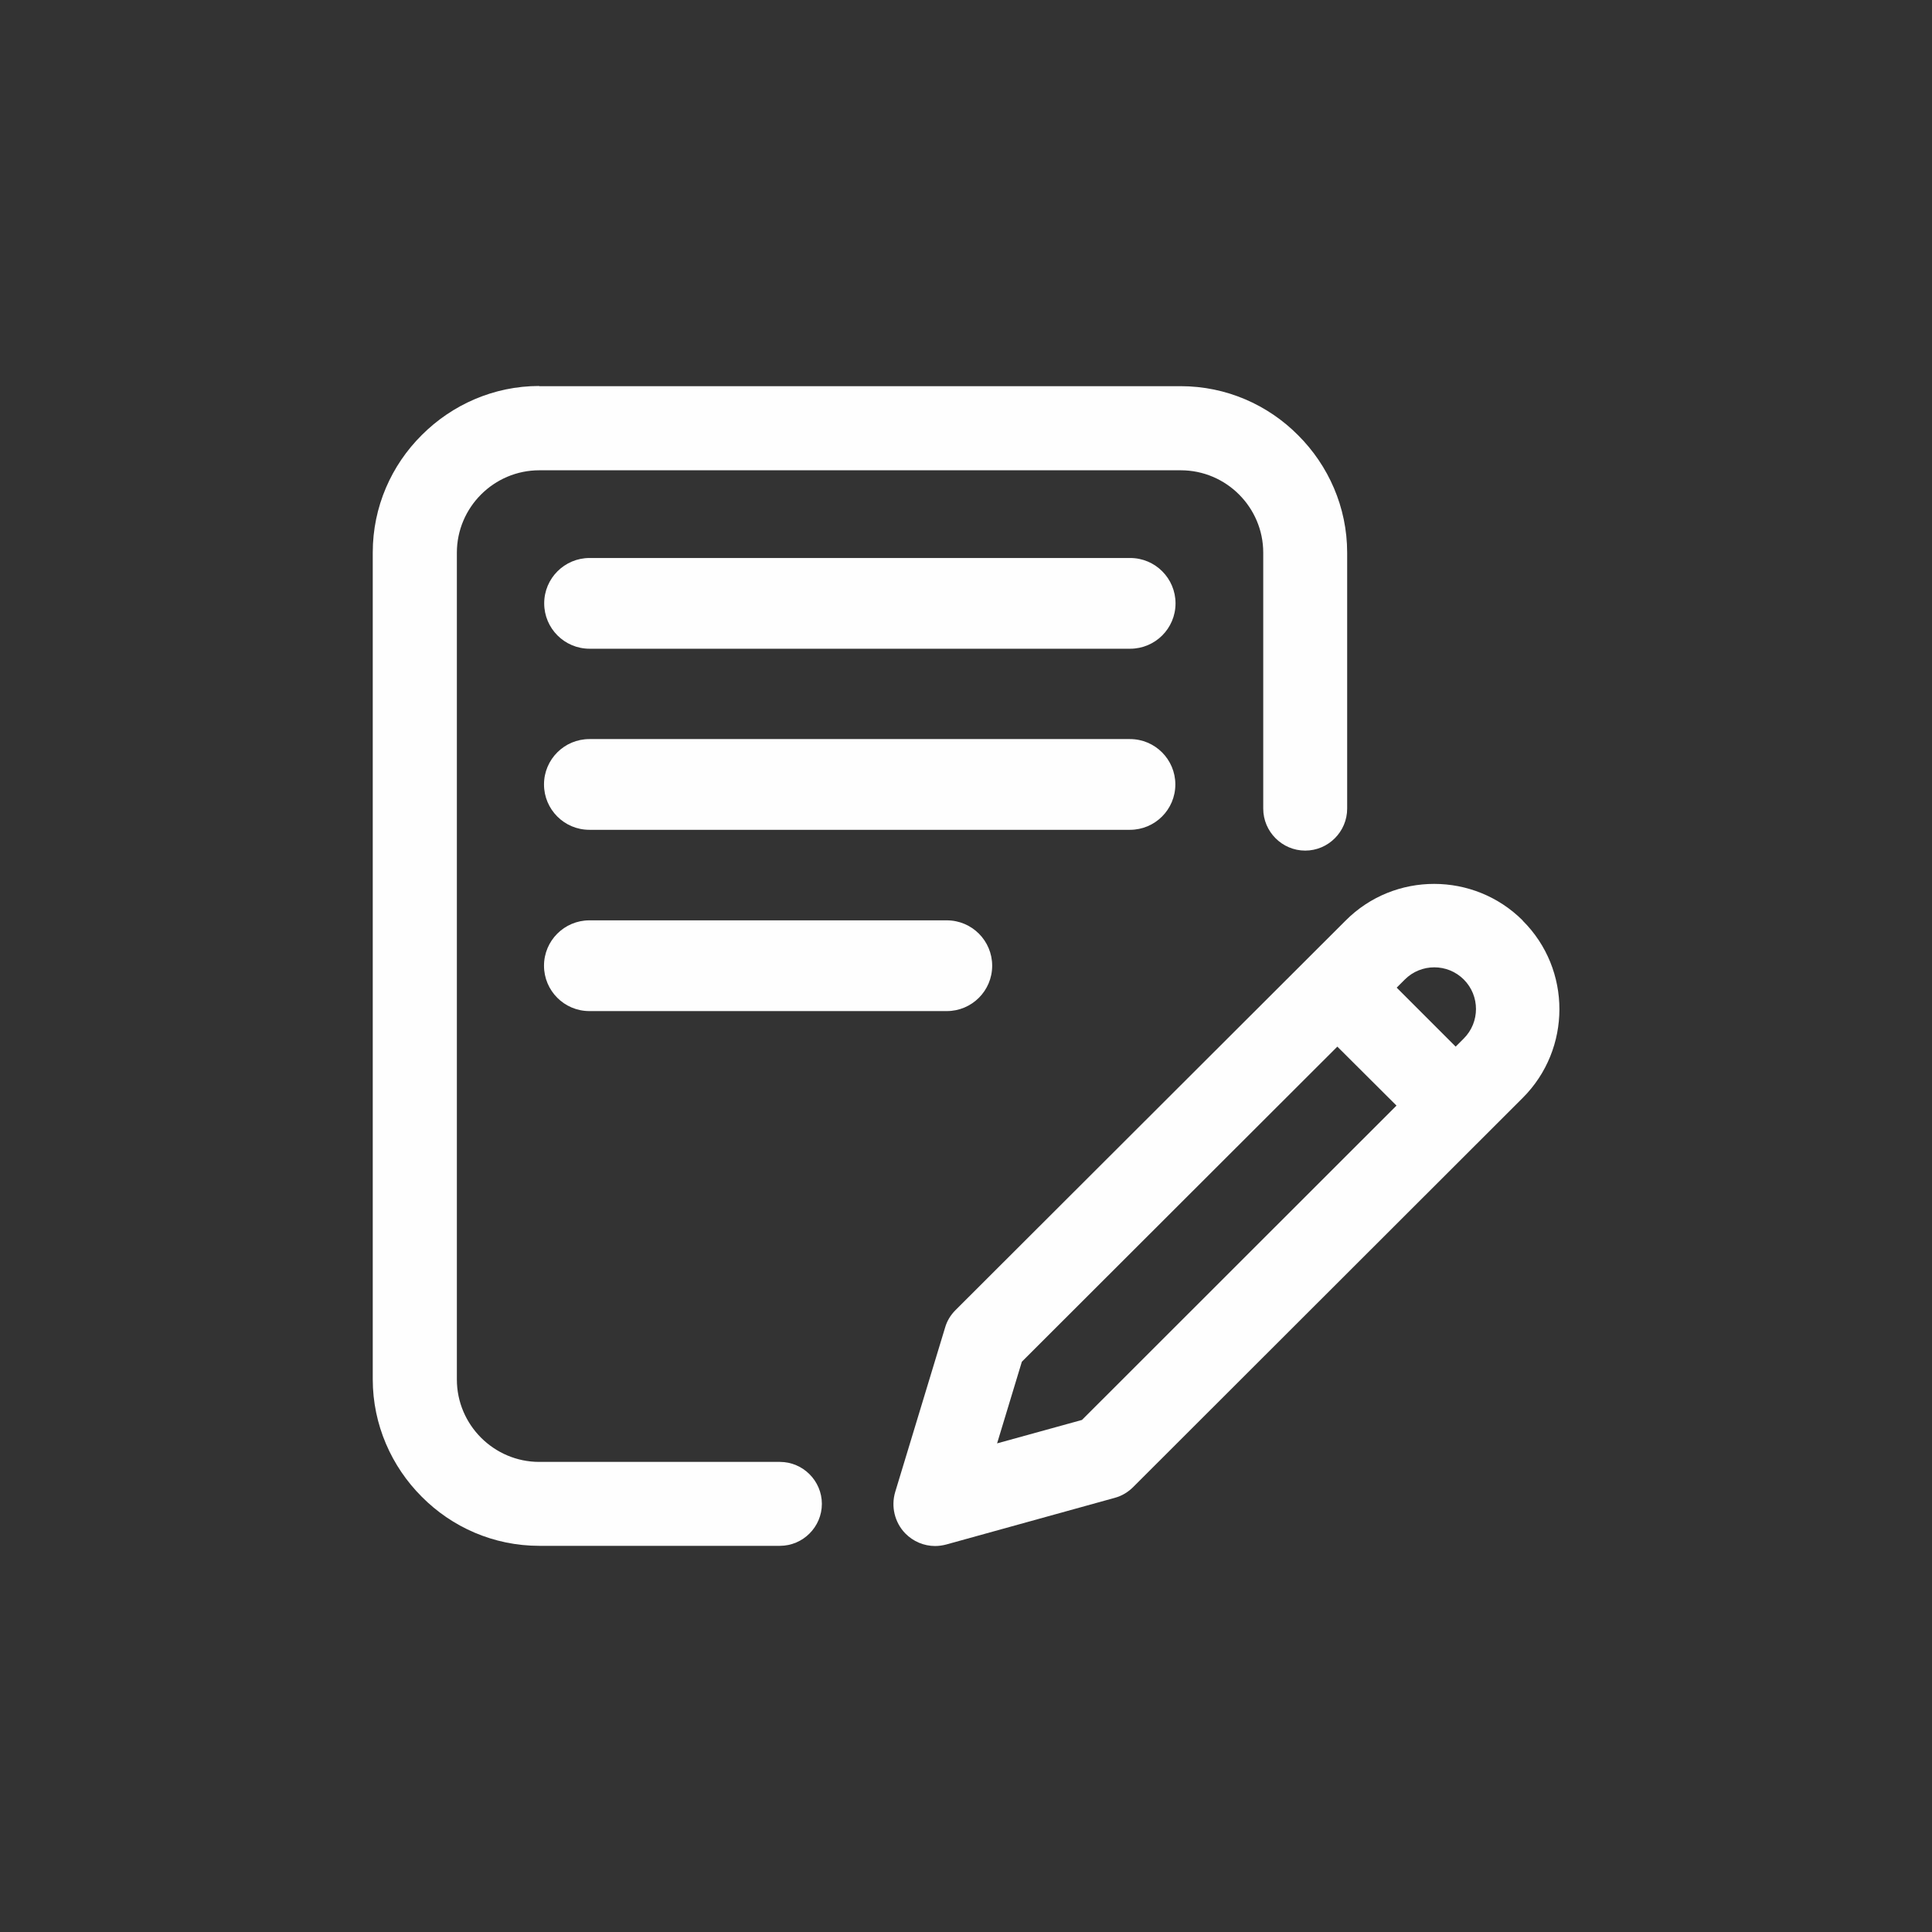 <?xml version="1.0" encoding="UTF-8"?>
<!DOCTYPE svg PUBLIC "-//W3C//DTD SVG 1.1//EN" "http://www.w3.org/Graphics/SVG/1.1/DTD/svg11.dtd">
<!-- Creator: CorelDRAW 2019 (64-Bit) -->
<svg xmlns="http://www.w3.org/2000/svg" xml:space="preserve" width="23mm" height="23mm" version="1.1" style="shape-rendering:geometricPrecision; text-rendering:geometricPrecision; image-rendering:optimizeQuality; fill-rule:evenodd; clip-rule:evenodd"
viewBox="0 0 102.21 102.21"
 xmlns:xlink="http://www.w3.org/1999/xlink"
 xmlns:xodm="http://www.corel.com/coreldraw/odm/2003">
 <rect x="0" y="0" width="102.21" height="102.21" fill="#333333" stroke="none"/>
 <defs>
  <style type="text/css">
   <![CDATA[
    .fil0 {fill:none}
    .fil1 {fill:#FEFEFE}
   ]]>
  </style>
 </defs>
 <g id="Capa_x0020_1">
  <g id="_2935466548992">
   <rect class="fil0" x="-0" width="102.21" height="102.21"/>
   <g>
    <g>
     <path class="fil1" d="M62.18 41.5c0,-1.32 -1.07,-2.4 -2.4,-2.4l-28.6 0c-1.32,0 -2.4,1.07 -2.4,2.4 0,1.32 1.07,2.4 2.4,2.4l28.6 0c1.32,0 2.4,-1.07 2.4,-2.4z"/>
     <path class="fil1" d="M31.18 48.69c-1.32,0 -2.4,1.07 -2.4,2.4 0,1.32 1.07,2.4 2.4,2.4l18.91 0c1.32,0 2.4,-1.07 2.4,-2.4 0,-1.32 -1.07,-2.4 -2.4,-2.4l-18.91 0z"/>
     <path class="fil1" d="M59.79 29.52l-28.6 0c-1.32,0 -2.4,1.07 -2.4,2.4 0,1.32 1.07,2.4 2.4,2.4l28.6 0c1.32,0 2.4,-1.07 2.4,-2.4 0,-1.32 -1.07,-2.4 -2.4,-2.4z"/>
    </g>
    <g>
     <path class="fil1" d="M80.56 48.7c-2.58,-2.58 -6.79,-2.59 -9.37,-0l-20.64 20.61c-0.26,0.26 -0.45,0.57 -0.55,0.92l-2.64 8.7c-0.23,0.77 -0.03,1.61 0.53,2.19 0.42,0.43 0.99,0.67 1.58,0.67 0.2,0 0.4,-0.03 0.59,-0.08l8.92 -2.47c0.37,-0.1 0.7,-0.3 0.97,-0.57l20.61 -20.59c2.58,-2.58 2.59,-6.79 0,-9.37zm-23.32 26.42l-4.49 1.24 1.31 -4.32 16.69 -16.67 3.13 3.12 -16.64 16.63zm20.2 -20.18l-0.43 0.43 -3.12 -3.12 0.43 -0.43c0.86,-0.86 2.26,-0.86 3.12,0 0.86,0.86 0.86,2.26 0,3.12z"/>
     <path class="fil1" d="M28.52 20.43c24.57,0 9.37,0 33.94,0 2.42,0 4.62,0.99 6.21,2.59l0.01 0.01c1.59,1.59 2.59,3.79 2.59,6.21l0 7.21 0 2.48 0 3.85c0,1.22 -1,2.22 -2.22,2.22l0 0c-1.22,0 -2.22,-1 -2.22,-2.22l0 -3.85 0 -2.48 0 -7.21c0,-1.2 -0.49,-2.29 -1.28,-3.08 -0.79,-0.79 -1.88,-1.28 -3.08,-1.28 -24.57,0 -9.37,0 -33.94,0 -1.2,0 -2.29,0.49 -3.08,1.28 -0.79,0.79 -1.28,1.88 -1.28,3.08l0 43.74c0,1.2 0.49,2.29 1.28,3.08 0.79,0.79 1.88,1.28 3.08,1.28l6.4 0 6.33 0 0 0c1.22,0 2.22,1 2.22,2.22l0 0c0,1.22 -1,2.22 -2.22,2.22l-0 0 -6.33 0 -6.4 0c-2.42,0 -4.62,-0.99 -6.21,-2.59l-0.01 -0.01c-1.59,-1.59 -2.59,-3.8 -2.59,-6.21l0 -43.74c0,-2.42 0.99,-4.62 2.59,-6.21l0.01 -0.01c1.59,-1.59 3.79,-2.59 6.21,-2.59z"/>
    </g>
   </g>
  </g>
 </g>
</svg>
